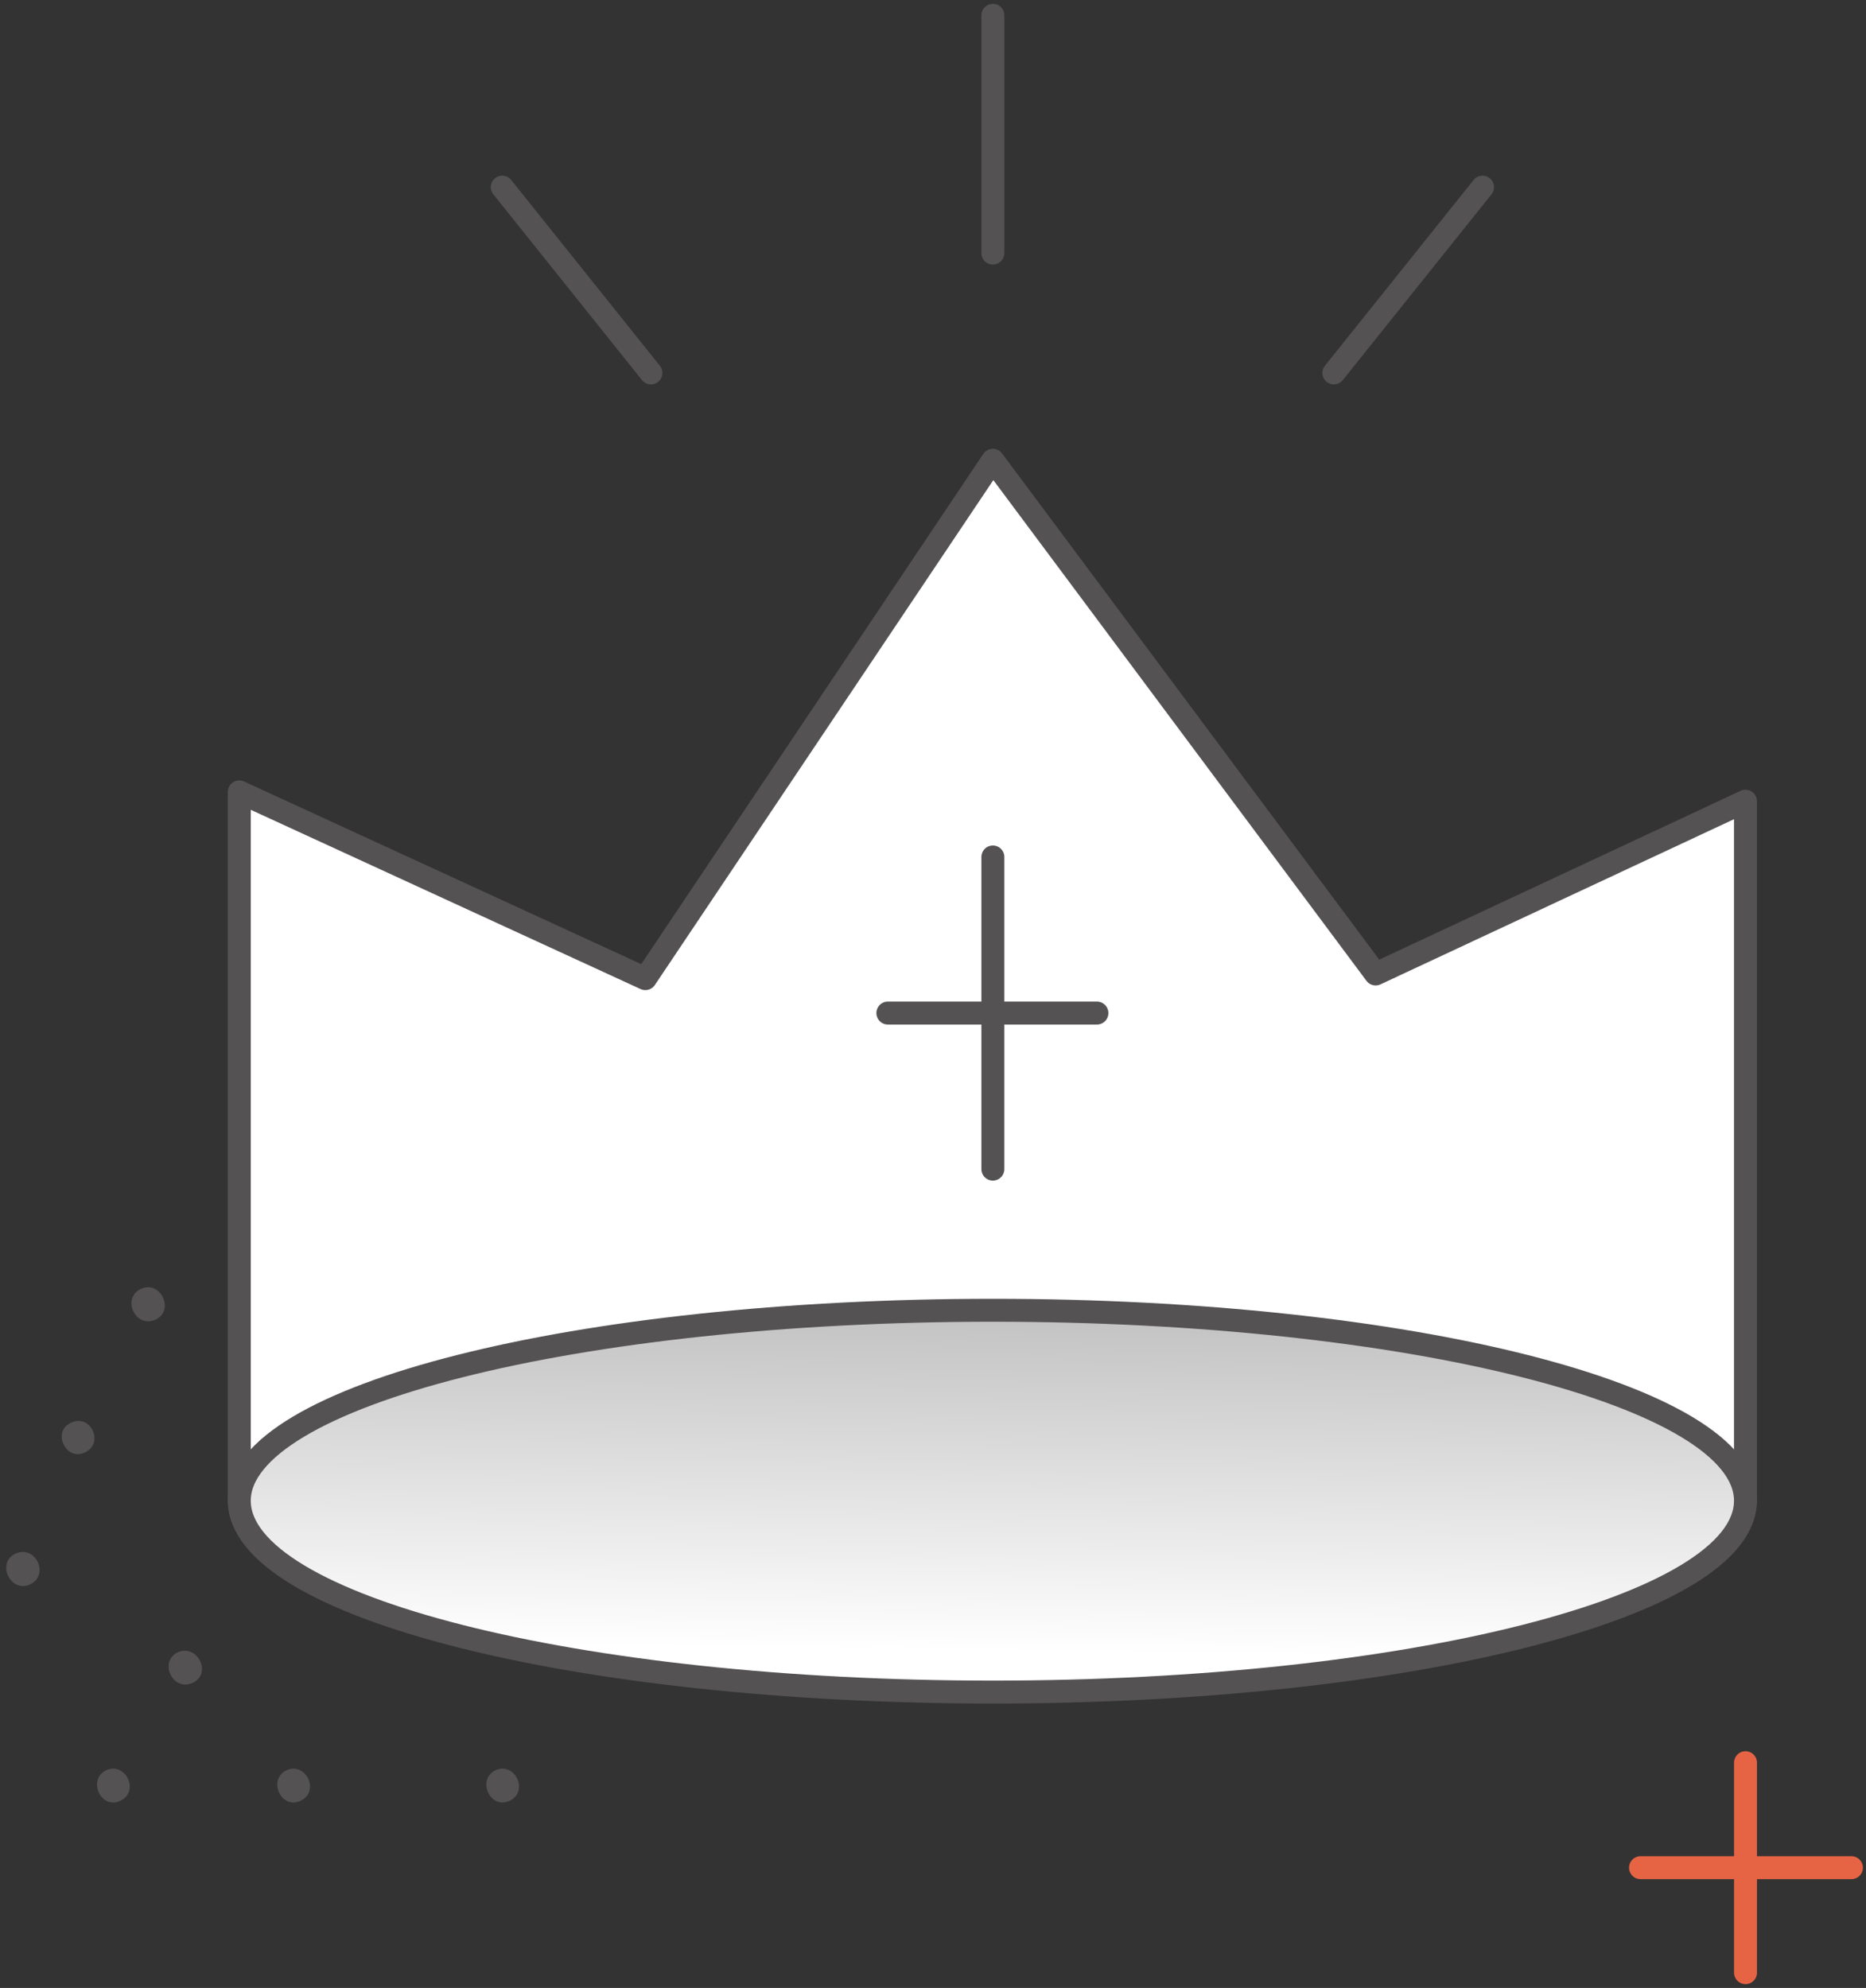 <svg width="244" height="260" viewBox="0 0 244 260" fill="none" xmlns="http://www.w3.org/2000/svg">
<rect x="0" y="0" width="244" height="260" fill="#333333" stroke="none"/>
<path d="M228.239 196.396V104.785L179.882 127.384L129.825 60.195L84.384 127.992L31.289 103.57V196.396H228.239Z" fill="white" stroke="#545253" stroke-width="3" stroke-linecap="round" stroke-linejoin="round"/>
<path d="M228.239 196.274C228.239 210.125 184.135 221.303 129.825 221.303C75.393 221.303 31.289 210.125 31.289 196.274C31.289 182.545 75.393 171.367 129.825 171.367C184.135 171.367 228.239 182.545 228.239 196.274Z" fill="url(#paint0_linear_19_17604)" stroke="#545253" stroke-width="3" stroke-linecap="round" stroke-linejoin="round"/>
<path d="M65.676 24.477C72.156 32.577 78.636 40.676 85.116 48.776" stroke="#545253" stroke-width="3" stroke-linecap="round" stroke-linejoin="round"/>
<path d="M129.828 2C129.828 12.368 129.828 22.736 129.828 33.104" stroke="#545253" stroke-width="3" stroke-linecap="round" stroke-linejoin="round"/>
<path d="M193.858 24.477C187.378 32.577 180.898 40.676 174.418 48.776" stroke="#545253" stroke-width="3" stroke-linecap="round" stroke-linejoin="round"/>
<path d="M129.828 112.082V152.906" stroke="#545253" stroke-width="3" stroke-linecap="round" stroke-linejoin="round"/>
<path d="M143.435 132.496H116.098" stroke="#545253" stroke-width="3" stroke-linecap="round" stroke-linejoin="round"/>
<path d="M228.246 230.539V257.998Z" fill="#E66444"/>
<path d="M228.246 230.539V257.998" stroke="#E66444" stroke-width="3" stroke-linecap="round" stroke-linejoin="round"/>
<path d="M242.096 244.27H214.516Z" fill="#E66444"/>
<path d="M242.096 244.27H214.516" stroke="#E66444" stroke-width="3" stroke-linecap="round" stroke-linejoin="round"/>
<path d="M9.299 186.072C6.748 187.166 8.57 191.175 11.122 189.96C13.673 188.745 11.851 184.857 9.299 186.072Z" fill="#545253"/>
<path d="M18.412 168.578C15.86 169.793 17.683 173.803 20.356 172.588C22.907 171.373 20.963 167.363 18.412 168.578Z" fill="#545253"/>
<path d="M64.823 231.512C62.271 232.727 64.094 236.736 66.645 235.521C69.197 234.306 67.374 230.419 64.823 231.512Z" fill="#545253"/>
<path d="M2.01 203.203C-0.542 204.418 1.402 208.428 3.953 207.213C6.505 205.998 4.683 201.988 2.01 203.203Z" fill="#545253"/>
<path d="M23.271 216.082C20.72 217.297 22.542 221.307 25.215 220.092C27.767 218.877 25.823 214.989 23.271 216.082Z" fill="#545253"/>
<path d="M13.916 231.512C11.365 232.727 13.187 236.736 15.739 235.521C18.29 234.306 16.468 230.419 13.916 231.512Z" fill="#545253"/>
<path d="M37.487 231.512C34.935 232.727 36.758 236.736 39.309 235.521C41.861 234.306 40.038 230.419 37.487 231.512Z" fill="#545253"/>
<defs>
<linearGradient id="paint0_linear_19_17604" x1="122.882" y1="215.881" x2="124.518" y2="89.981" gradientUnits="userSpaceOnUse">
<stop stop-color="white"/>
<stop offset="1" stop-color="#545253"/>
</linearGradient>
</defs>
</svg>
